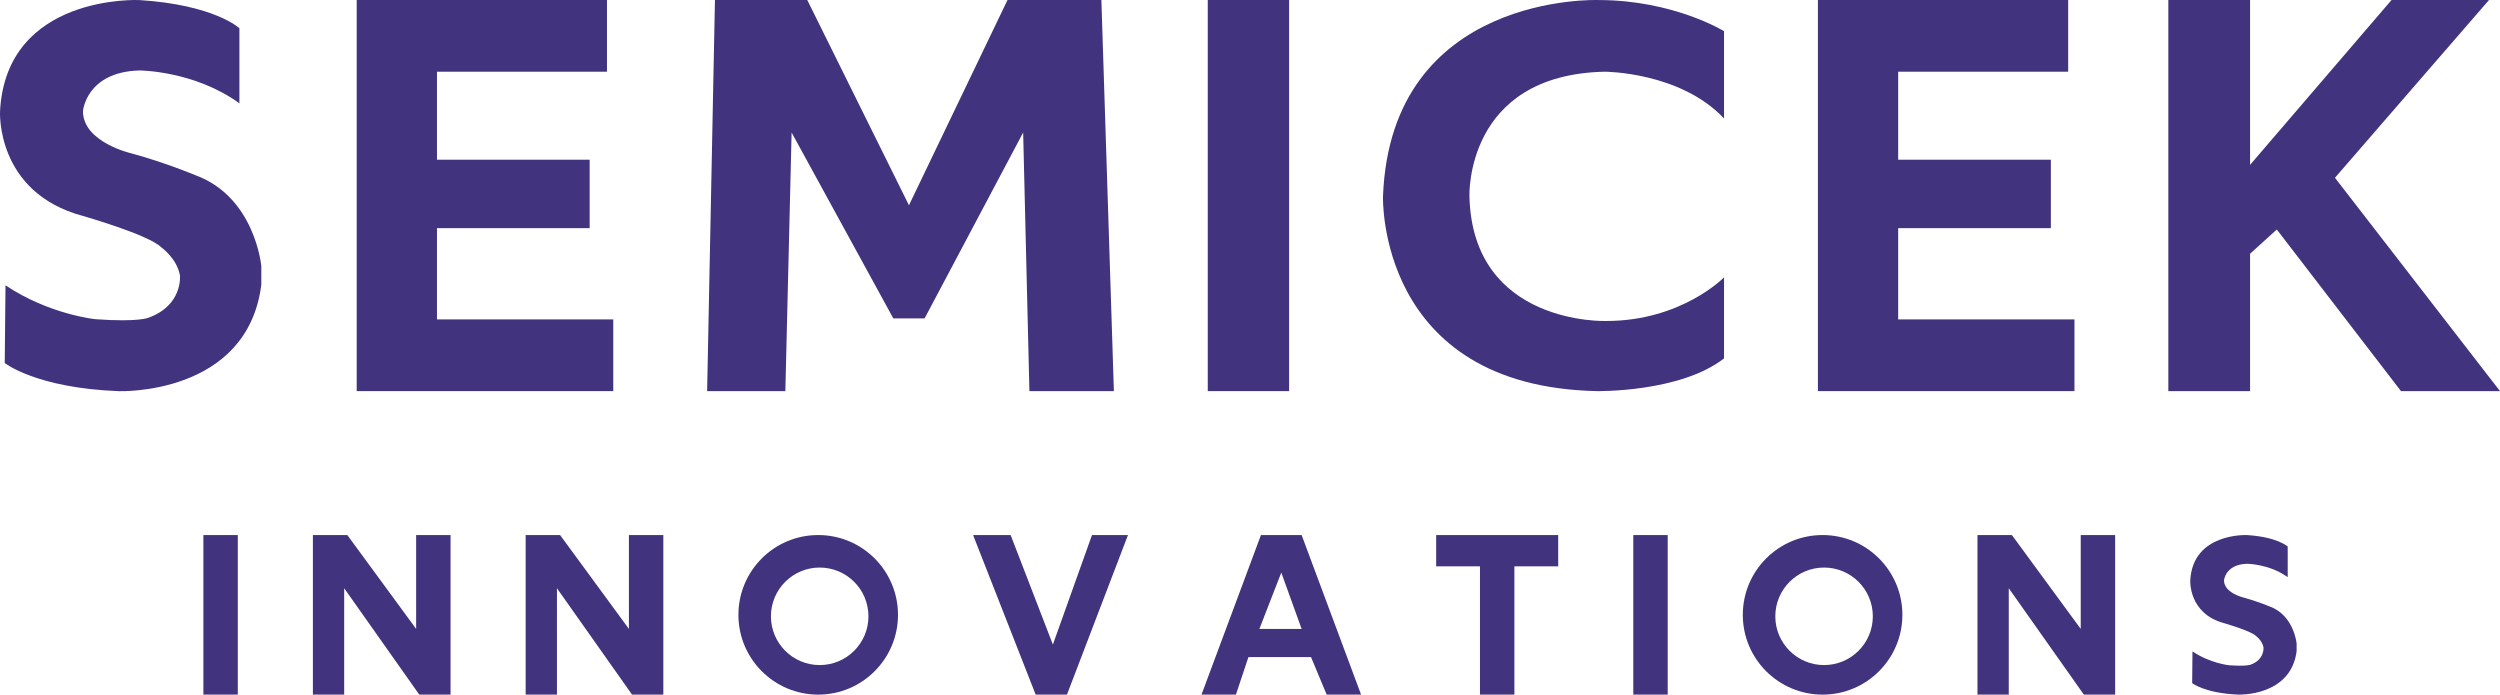 <svg width="799" height="222" viewBox="0 0 799 222" fill="none" xmlns="http://www.w3.org/2000/svg">
<path d="M76.514 9.019V33.019C62.014 22.519 44.514 22.519 44.514 22.519C27.514 23.019 26.514 35.519 26.514 35.519C26.514 45.519 42.014 49.019 42.014 49.019C53.014 52.019 62.514 56.019 62.514 56.019C81.514 63.019 83.514 85.019 83.514 85.019V91.019C79.014 126.519 38.014 125.019 38.014 125.019C11.514 124.019 1.514 116.019 1.514 116.019L1.759 91.184C15.688 100.536 30.514 102.019 30.514 102.019C44.514 103.019 47.514 101.519 47.514 101.519C58.514 97.519 57.514 88.019 57.514 88.019C56.514 82.519 51.514 79.019 51.514 79.019C47.514 75.019 26.514 69.019 26.514 69.019C-1.486 61.519 0.014 35.519 0.014 35.519C2.014 -1.981 44.514 0.019 44.514 0.019C68.514 1.519 76.514 9.019 76.514 9.019Z" fill="#42337E"/>
<path d="M196 102.083V125H114V0H193.988V22.917H139.656V51.042H188.454V72.917H139.656V102.083H196Z" fill="#42337E"/>
<path d="M228.5 0L226 125H251L253 42.355L285.5 101.756H295.5L327 42.355L329 125H356L352 0H322L290.5 65.599L258 0H228.5Z" fill="#42337E"/>
<path d="M412 125H386V0H412V125Z" fill="#42337E"/>
<path d="M551 88.647V114.54C536.936 125.494 510.316 124.997 510.316 124.997C439.997 123.503 442.006 62.754 442.006 62.754C444.517 -2.477 510.818 0.013 510.818 0.013C534.927 0.013 551 9.971 551 9.971V37.856C536.936 22.918 512.827 22.918 512.827 22.918C468.124 23.914 469.631 62.754 469.631 62.754C470.636 104.083 513.329 102.589 513.329 102.589C537.439 102.589 551 88.647 551 88.647Z" fill="#42337E"/>
<path d="M663 102.083V125H581V0H660.988V22.917H606.656V51.042H655.454V72.917H606.656V102.083H663Z" fill="#42337E"/>
<path d="M693 0V125H719.123V81.095L727.664 73.347L767.351 125H799L746.251 56.818L795.483 0H764.336L719.123 52.686V0H693Z" fill="#42337E"/>
<path d="M76 222H65V171H76V222Z" fill="#42337E"/>
<path d="M100 171V222H110V188L134 222H144V171H133V201L111 171H100Z" fill="#42337E"/>
<path d="M168 171V222H178V188L202 222H212V171H201V201L179 171H168Z" fill="#42337E"/>
<path fill-rule="evenodd" clip-rule="evenodd" d="M261.5 171C275.583 171 287 182.417 287 196.5C287 210.583 275.583 222 261.5 222C247.417 222 236 210.583 236 196.5C236 182.417 247.417 171 261.5 171ZM261.972 181.389C253.366 181.389 246.389 188.366 246.389 196.972C246.389 205.579 253.366 212.556 261.972 212.556C270.579 212.556 277.556 205.579 277.556 196.972C277.556 188.366 270.579 181.389 261.972 181.389Z" fill="#42337E"/>
<path d="M331 222L311 171H323L336.5 206L349 171H360.5L341 222H331Z" fill="#42337E"/>
<path fill-rule="evenodd" clip-rule="evenodd" d="M435 222H424L419 210H399L395 222H384L403 171H416L435 222ZM402.5 201H416L409.5 183L402.5 201Z" fill="#42337E"/>
<path d="M473 181V222H484V181H498V171H459V181H473Z" fill="#42337E"/>
<path d="M533 222H522V171H533V222Z" fill="#42337E"/>
<path fill-rule="evenodd" clip-rule="evenodd" d="M582.5 171C596.583 171 608 182.417 608 196.5C608 210.583 596.583 222 582.5 222C568.417 222 557 210.583 557 196.5C557 182.417 568.417 171 582.5 171ZM582.972 181.389C574.366 181.389 567.389 188.366 567.389 196.972C567.389 205.579 574.366 212.556 582.972 212.556C591.579 212.556 598.556 205.579 598.556 196.972C598.556 188.366 591.579 181.389 582.972 181.389Z" fill="#42337E"/>
<path d="M632 171V222H642V188L666 222H676V171H665V201L643 171H632Z" fill="#42337E"/>
<path d="M731.15 174.679V184.469C725.247 180.186 718.122 180.186 718.122 180.186C711.201 180.389 710.794 185.488 710.794 185.488C710.794 189.567 717.105 190.995 717.105 190.995C721.583 192.219 725.451 193.851 725.451 193.851C733.186 196.706 734 205.68 734 205.68V208.127C732.168 222.608 715.476 221.996 715.476 221.996C704.688 221.588 700.616 218.325 700.616 218.325L700.716 208.195C706.387 212.01 712.423 212.614 712.423 212.614C718.122 213.022 719.344 212.41 719.344 212.41C723.822 210.779 723.415 206.904 723.415 206.904C723.008 204.66 720.972 203.232 720.972 203.232C719.344 201.601 710.794 199.153 710.794 199.153C699.395 196.094 700.006 185.488 700.006 185.488C700.82 170.192 718.122 171.008 718.122 171.008C727.893 171.619 731.15 174.679 731.15 174.679Z" fill="#42337E"/>
</svg>
